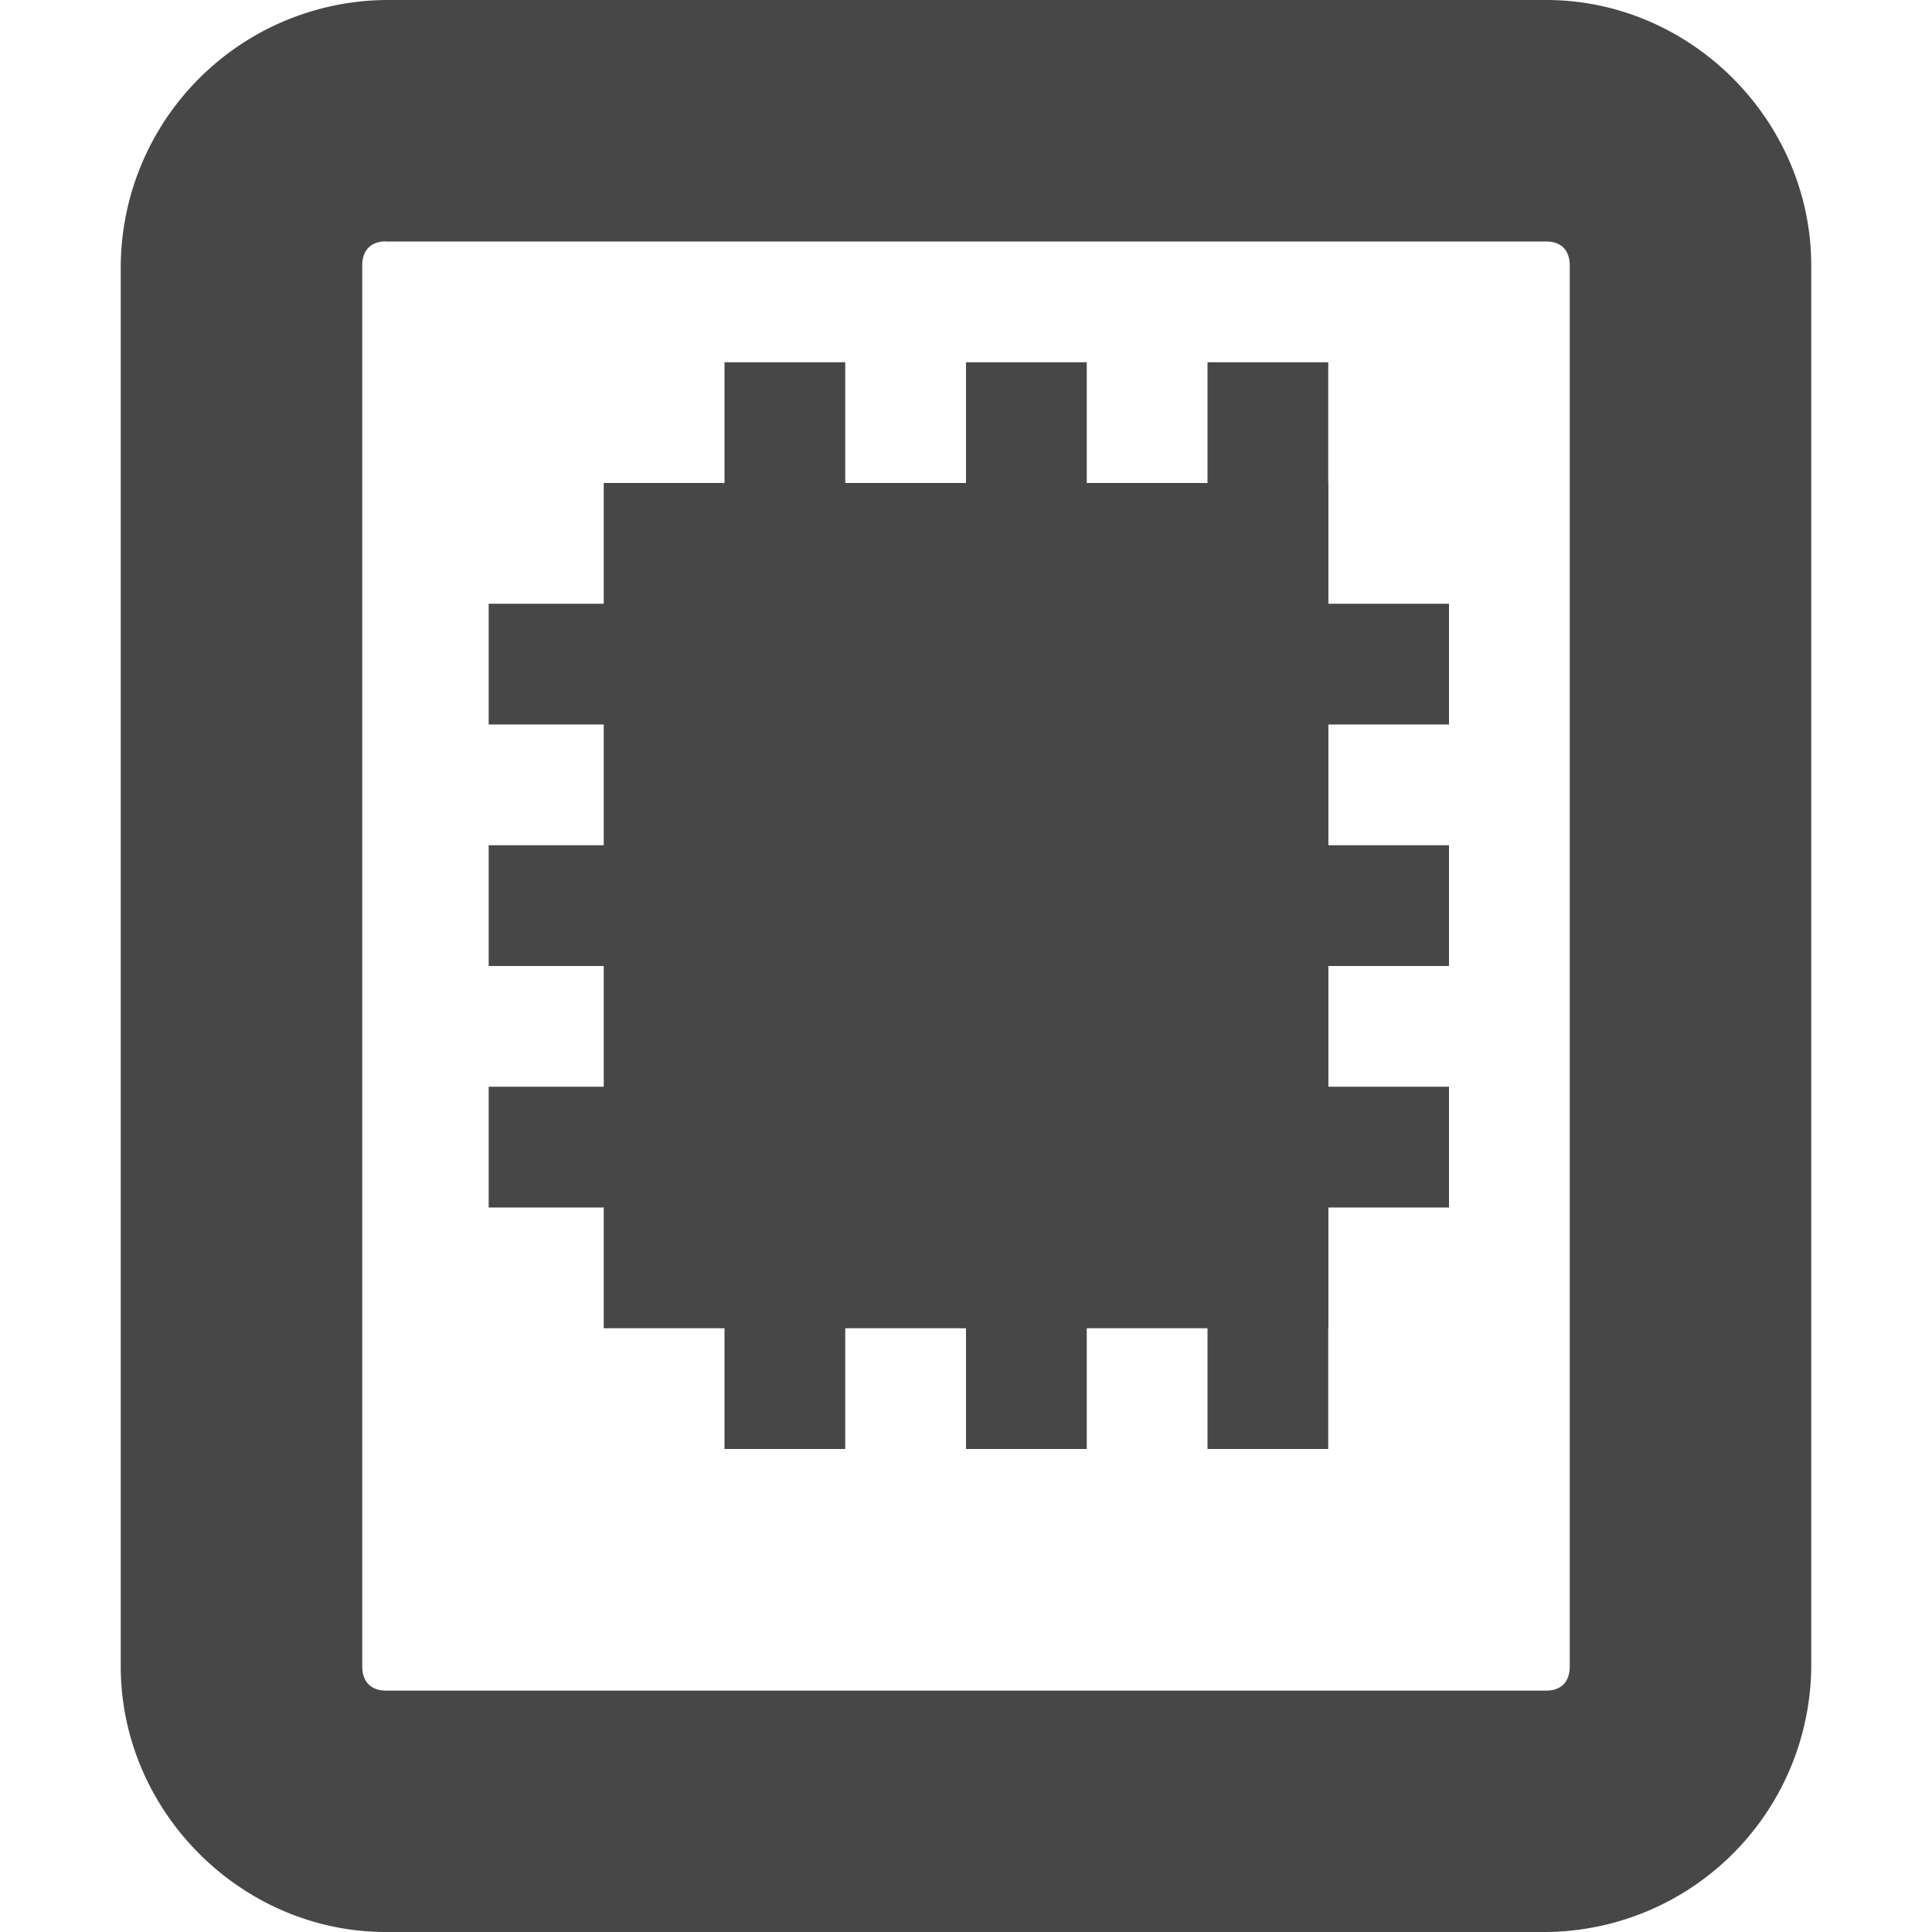 <svg xmlns="http://www.w3.org/2000/svg" width="16" height="16"><g fill="#474747"><path d="M3.197 0A2.217 2.217 0 001 2.201V13.8c0 1.199.995 2.2 2.197 2.2h9.607A2.215 2.215 0 0015 13.799V2.2c0-1.199-.994-2.2-2.196-2.2zm0 2h9.607c.124 0 .196.07.196.201V13.8c0 .13-.072.201-.196.201H3.197C3.073 14 3 13.93 3 13.799V2.2c0-.13.073-.201.197-.201z" style="line-height:normal;font-variant-ligatures:normal;font-variant-position:normal;font-variant-caps:normal;font-variant-numeric:normal;font-variant-alternates:normal;font-feature-settings:normal;text-indent:0;text-align:start;text-decoration-line:none;text-decoration-style:solid;text-decoration-color:#000;text-transform:none;text-orientation:mixed;shape-padding:0;isolation:auto;mix-blend-mode:normal;marker:none" color="#bebebe" font-weight="400" font-family="sans-serif" overflow="visible"/><path d="M5 4h6v7H5z" style="marker:none" color="#000" overflow="visible"/><path d="M4.047 5v1H12V5H4.547zm0 2v1H12V7H4.547zm0 2v1H12V9H4.547z" style="line-height:normal;font-variant-ligatures:normal;font-variant-position:normal;font-variant-caps:normal;font-variant-numeric:normal;font-variant-alternates:normal;font-feature-settings:normal;text-indent:0;text-align:start;text-decoration-line:none;text-decoration-style:solid;text-decoration-color:#000;text-transform:none;text-orientation:mixed;shape-padding:0;isolation:auto;mix-blend-mode:normal;marker:none" color="#000" font-weight="400" font-family="sans-serif" overflow="visible"/><path d="M6 3v9h1V3zm2 0v9h1V3zm2 0v9h1V3z" style="line-height:normal;font-variant-ligatures:normal;font-variant-position:normal;font-variant-caps:normal;font-variant-numeric:normal;font-variant-alternates:normal;font-feature-settings:normal;text-indent:0;text-align:start;text-decoration-line:none;text-decoration-style:solid;text-decoration-color:#000;text-transform:none;text-orientation:mixed;shape-padding:0;isolation:auto;mix-blend-mode:normal;marker:none" color="#000" font-weight="400" font-family="sans-serif" overflow="visible"/></g></svg>